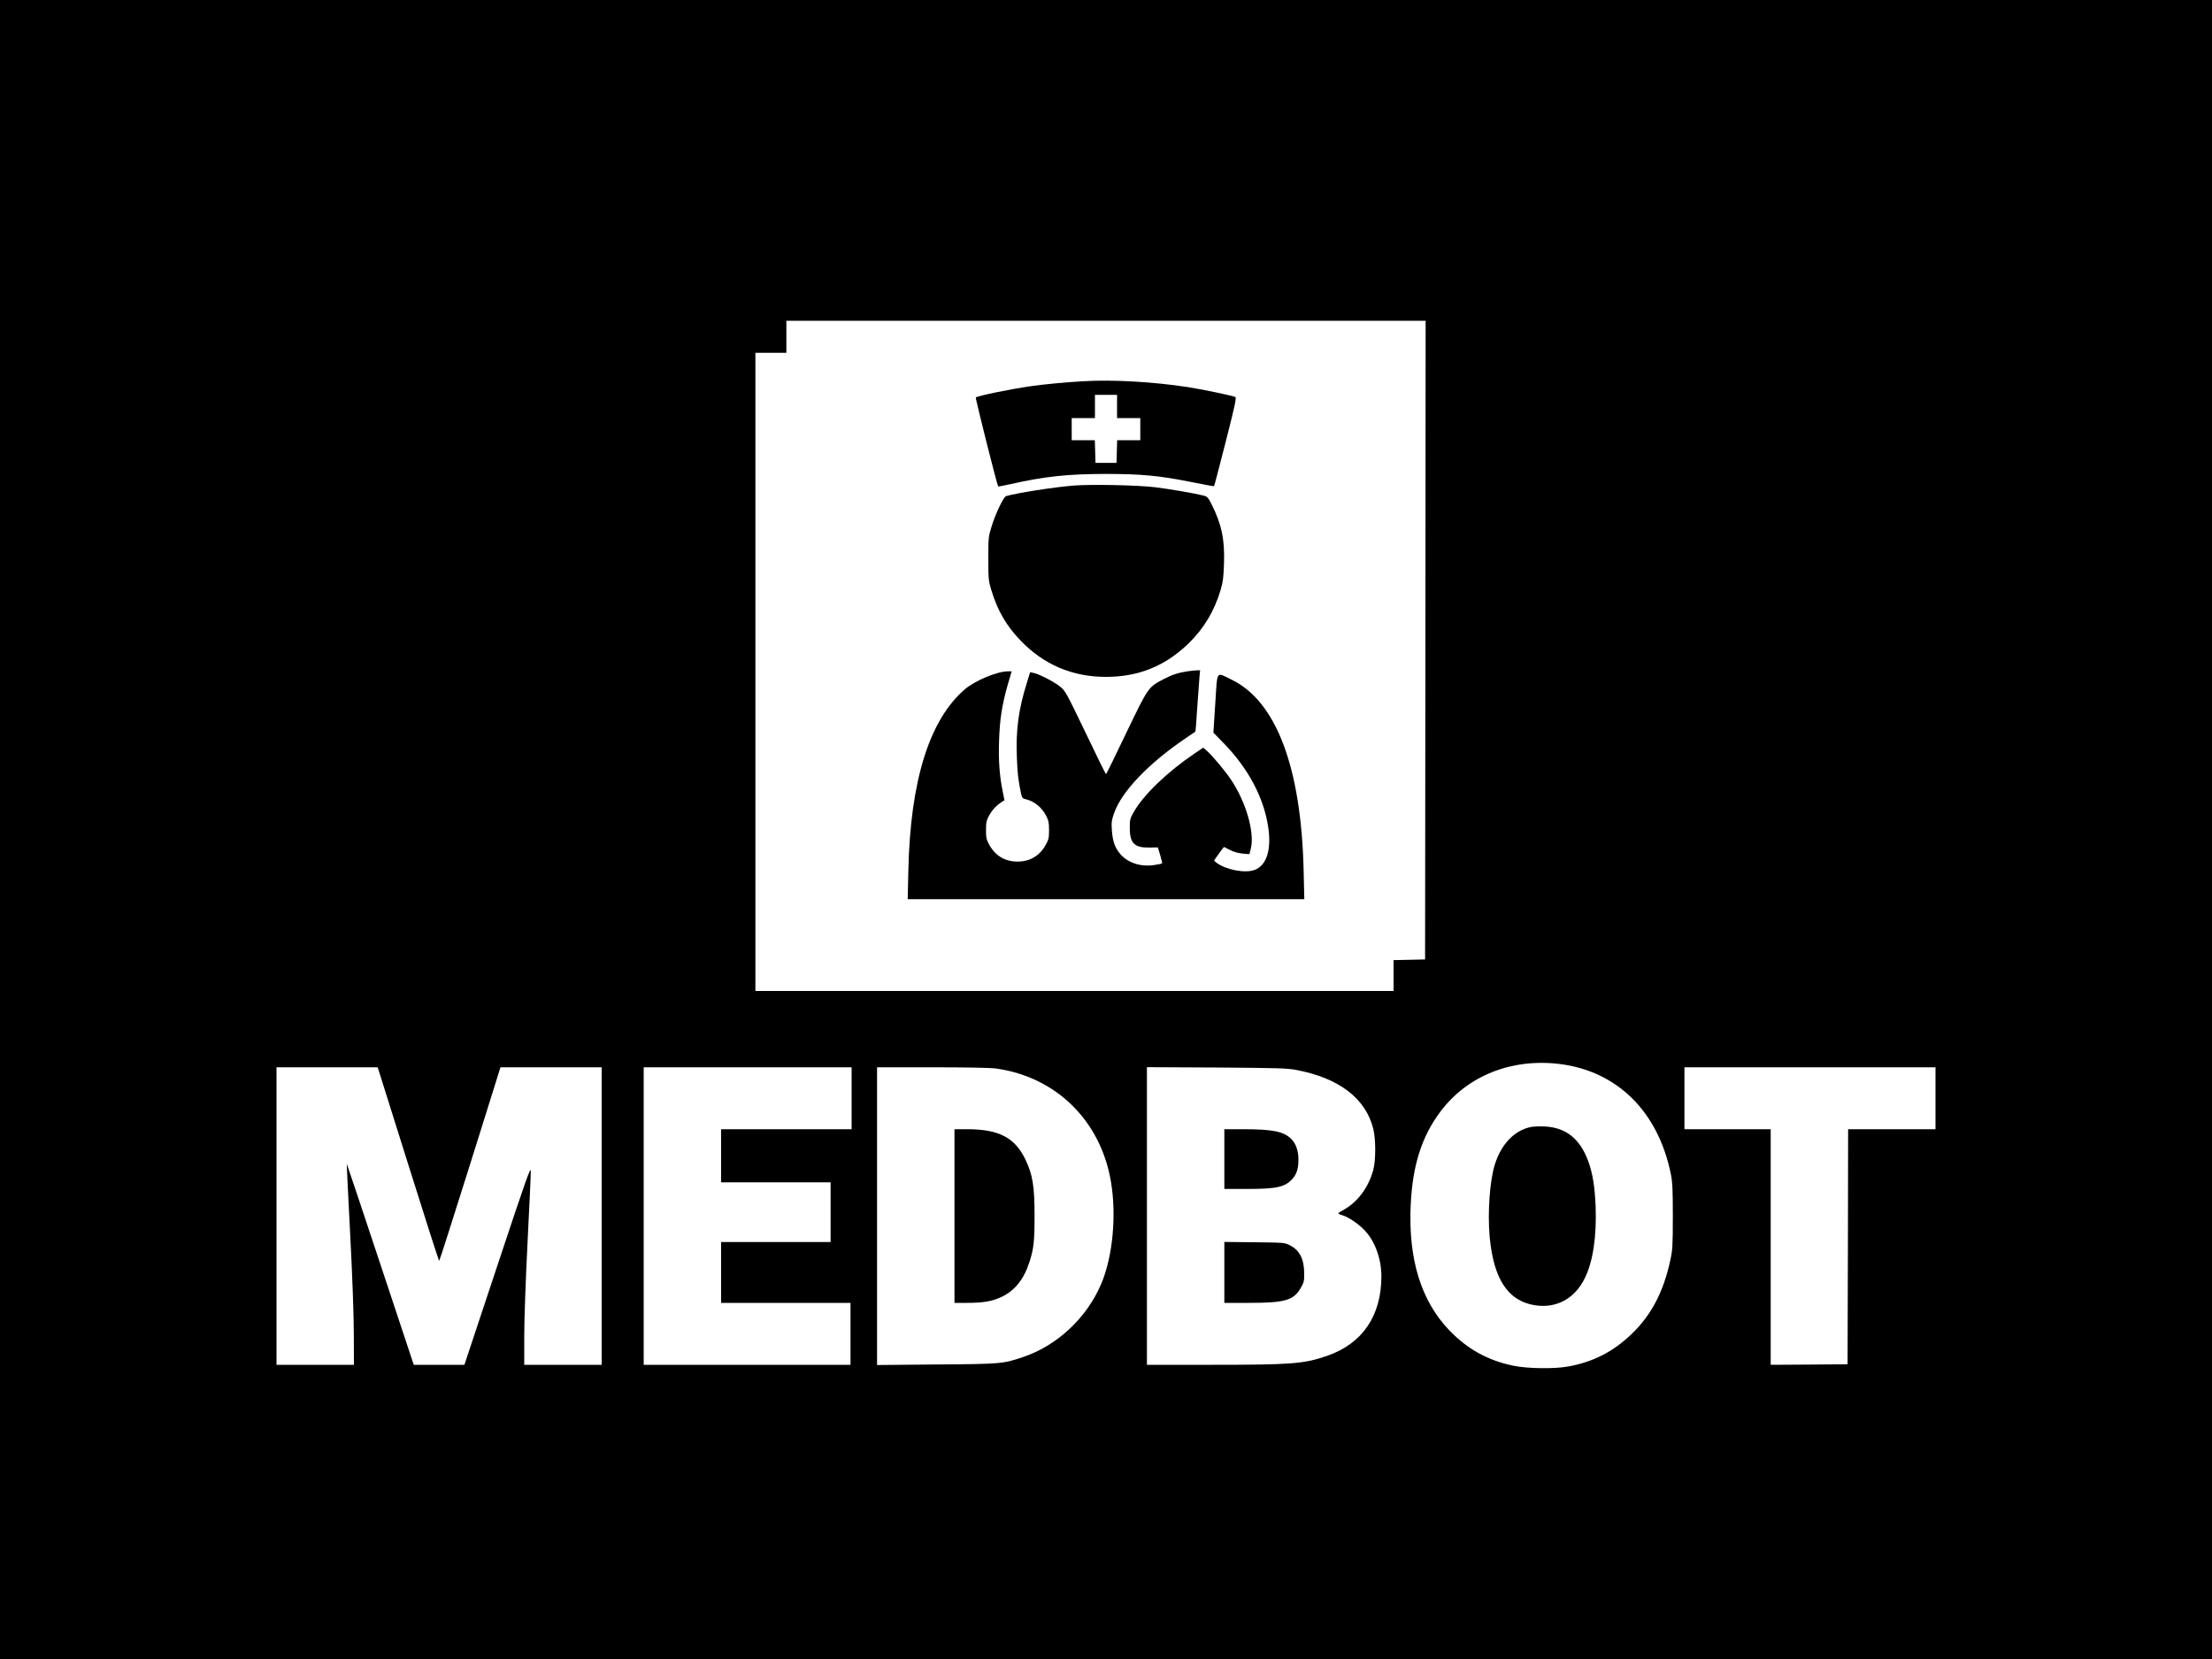 <?xml version="1.0" standalone="no"?>
<!DOCTYPE svg PUBLIC "-//W3C//DTD SVG 20010904//EN"
 "http://www.w3.org/TR/2001/REC-SVG-20010904/DTD/svg10.dtd">
<svg version="1.0" xmlns="http://www.w3.org/2000/svg"
 width="2000pt" height="1500pt" viewBox="0 0 2000 1500"
 preserveAspectRatio="xMidYMid meet">

<g transform="translate(0,1500) scale(0.1,-0.1)"
fill="#000000" stroke="none">
<path d="M0 7500 l0 -7500 10000 0 10000 0 0 7500 0 7500 -10000 0 -10000 0 0
-7500z m12888 1713 l-3 -2888 -142 -3 -143 -3 0 -139 0 -140 -2885 0 -2885 0
0 2885 0 2885 140 0 140 0 0 145 0 145 2890 0 2890 0 -2 -2887z m1212 -3833
c522 -64 892 -430 1007 -995 15 -75 18 -138 18 -385 0 -267 -3 -305 -23 -396
-62 -286 -172 -495 -350 -666 -166 -159 -344 -251 -571 -293 -126 -23 -367
-20 -494 6 -233 47 -421 151 -587 325 -252 265 -368 642 -345 1129 16 357 100
621 270 846 242 322 642 482 1075 429z m-10410 -905 c151 -481 277 -875 281
-875 3 0 129 394 280 875 l274 875 458 0 457 0 0 -1345 0 -1345 -350 0 -350 0
0 263 c0 152 13 507 30 847 16 322 30 610 29 640 0 48 -36 -52 -300 -847
l-300 -903 -229 0 -229 0 -302 910 c-166 501 -303 909 -304 908 -1 -2 13 -286
31 -633 20 -383 33 -739 33 -907 l1 -278 -350 0 -350 0 0 1345 0 1345 458 0
457 0 275 -875z m4010 595 l0 -280 -590 0 -590 0 0 -240 0 -240 495 0 495 0 0
-270 0 -270 -495 0 -495 0 0 -275 0 -275 585 0 585 0 0 -280 0 -280 -935 0
-935 0 0 1345 0 1345 940 0 940 0 0 -280z m1305 269 c542 -75 945 -470 1039
-1019 53 -307 17 -682 -87 -928 -131 -308 -398 -558 -707 -662 -180 -61 -200
-63 -782 -67 l-538 -5 0 1346 0 1346 499 0 c300 0 530 -4 576 -11z m2715 -13
c388 -73 629 -258 697 -534 23 -94 23 -286 -1 -372 -42 -155 -140 -287 -263
-356 -29 -16 -53 -32 -53 -35 0 -3 17 -11 38 -17 56 -17 150 -81 205 -141 90
-96 147 -256 147 -411 0 -357 -172 -609 -491 -719 -208 -72 -319 -81 -1035
-81 l-594 0 0 1346 0 1345 628 -3 c550 -4 639 -6 722 -22z m5780 -256 l0 -280
-395 0 -395 0 -2 -1062 -3 -1063 -347 -3 -348 -2 0 1065 0 1065 -390 0 -390 0
0 280 0 280 1135 0 1135 0 0 -280z"/>
<path d="M9795 11553 c-163 -9 -348 -27 -470 -44 -184 -26 -488 -88 -502 -103
-6 -5 193 -795 202 -804 2 -2 54 8 117 22 309 69 508 90 853 91 327 0 494 -16
790 -76 104 -21 190 -37 192 -35 2 1 49 181 105 400 80 314 99 399 88 406 -19
11 -284 67 -430 90 -313 48 -681 69 -945 53z m305 -228 l0 -105 105 0 105 0 0
-100 0 -100 -105 0 -104 0 -3 -102 -3 -103 -95 0 -95 0 -3 103 -3 102 -104 0
-105 0 0 100 0 100 105 0 105 0 0 105 0 105 100 0 100 0 0 -105z"/>
<path d="M9711 10610 c-186 -15 -517 -67 -615 -96 -23 -8 -96 -159 -132 -279
-27 -85 -28 -100 -28 -285 0 -184 1 -200 27 -285 57 -187 135 -322 265 -457
210 -218 468 -328 772 -328 294 0 536 98 747 303 138 134 233 293 289 482 22
74 27 117 31 245 7 213 -22 350 -113 532 -30 59 -38 68 -71 77 -73 19 -309 60
-443 76 -161 19 -569 27 -729 15z"/>
<path d="M10735 8930 c-84 -13 -137 -30 -215 -71 -139 -73 -137 -70 -337 -486
-98 -205 -180 -373 -183 -373 -3 0 -86 169 -185 376 -173 360 -182 377 -230
416 -54 44 -191 114 -241 124 l-30 6 -32 -104 c-73 -233 -98 -423 -88 -663 6
-153 12 -203 36 -321 10 -48 14 -53 43 -60 75 -16 145 -72 185 -148 22 -43 27
-64 27 -131 0 -70 -4 -87 -30 -134 -55 -99 -142 -151 -255 -151 -113 0 -200
52 -255 151 -26 47 -30 64 -30 134 0 70 4 87 29 133 29 51 64 89 115 122 l23
15 -15 75 c-30 145 -40 281 -34 460 6 195 27 329 80 514 l34 116 -35 0 c-95 0
-297 -84 -388 -162 -321 -276 -493 -826 -511 -1635 l-6 -263 1793 0 1793 0 -6
258 c-22 934 -248 1532 -652 1727 -143 69 -127 93 -147 -215 l-17 -264 103
-106 c214 -222 353 -484 392 -745 32 -205 -13 -349 -121 -390 -85 -33 -260 0
-345 64 l-24 19 27 39 c15 21 35 49 45 62 l19 23 54 -27 c34 -18 76 -29 115
-33 l61 -5 13 53 c35 145 -45 420 -180 621 -52 78 -169 217 -216 259 l-35 30
-74 -50 c-251 -169 -467 -377 -556 -535 -31 -54 -34 -67 -34 -140 0 -139 42
-181 177 -178 l77 1 21 -70 c12 -39 19 -72 17 -75 -3 -2 -34 -9 -70 -14 -121
-19 -236 18 -306 97 -50 57 -71 117 -78 219 -5 69 -2 90 20 152 68 196 309
449 647 678 47 31 86 59 88 60 2 2 10 99 17 217 8 117 17 241 20 276 l6 62
-33 -1 c-18 -1 -55 -5 -83 -9z"/>
<path d="M13840 4810 c-147 -31 -265 -153 -323 -335 -47 -144 -68 -439 -48
-658 35 -381 165 -579 406 -618 197 -32 364 59 455 246 74 151 107 378 97 650
-8 179 -27 296 -66 404 -75 205 -202 307 -396 316 -44 2 -100 0 -125 -5z"/>
<path d="M8630 4005 l0 -785 113 0 c148 0 227 14 313 54 120 57 202 160 252
316 39 121 46 187 46 420 0 266 -17 369 -83 507 -94 196 -239 272 -518 273
l-123 0 0 -785z"/>
<path d="M11070 4520 l0 -270 205 0 c272 0 345 17 413 94 37 43 52 91 52 172
0 77 -22 142 -63 184 -67 69 -168 90 -431 90 l-176 0 0 -270z"/>
<path d="M11070 3496 l0 -276 223 0 c330 0 405 23 470 139 27 47 30 63 29 130
-1 128 -42 207 -128 251 -48 25 -54 25 -321 28 l-273 3 0 -275z"/>
</g>
</svg>
